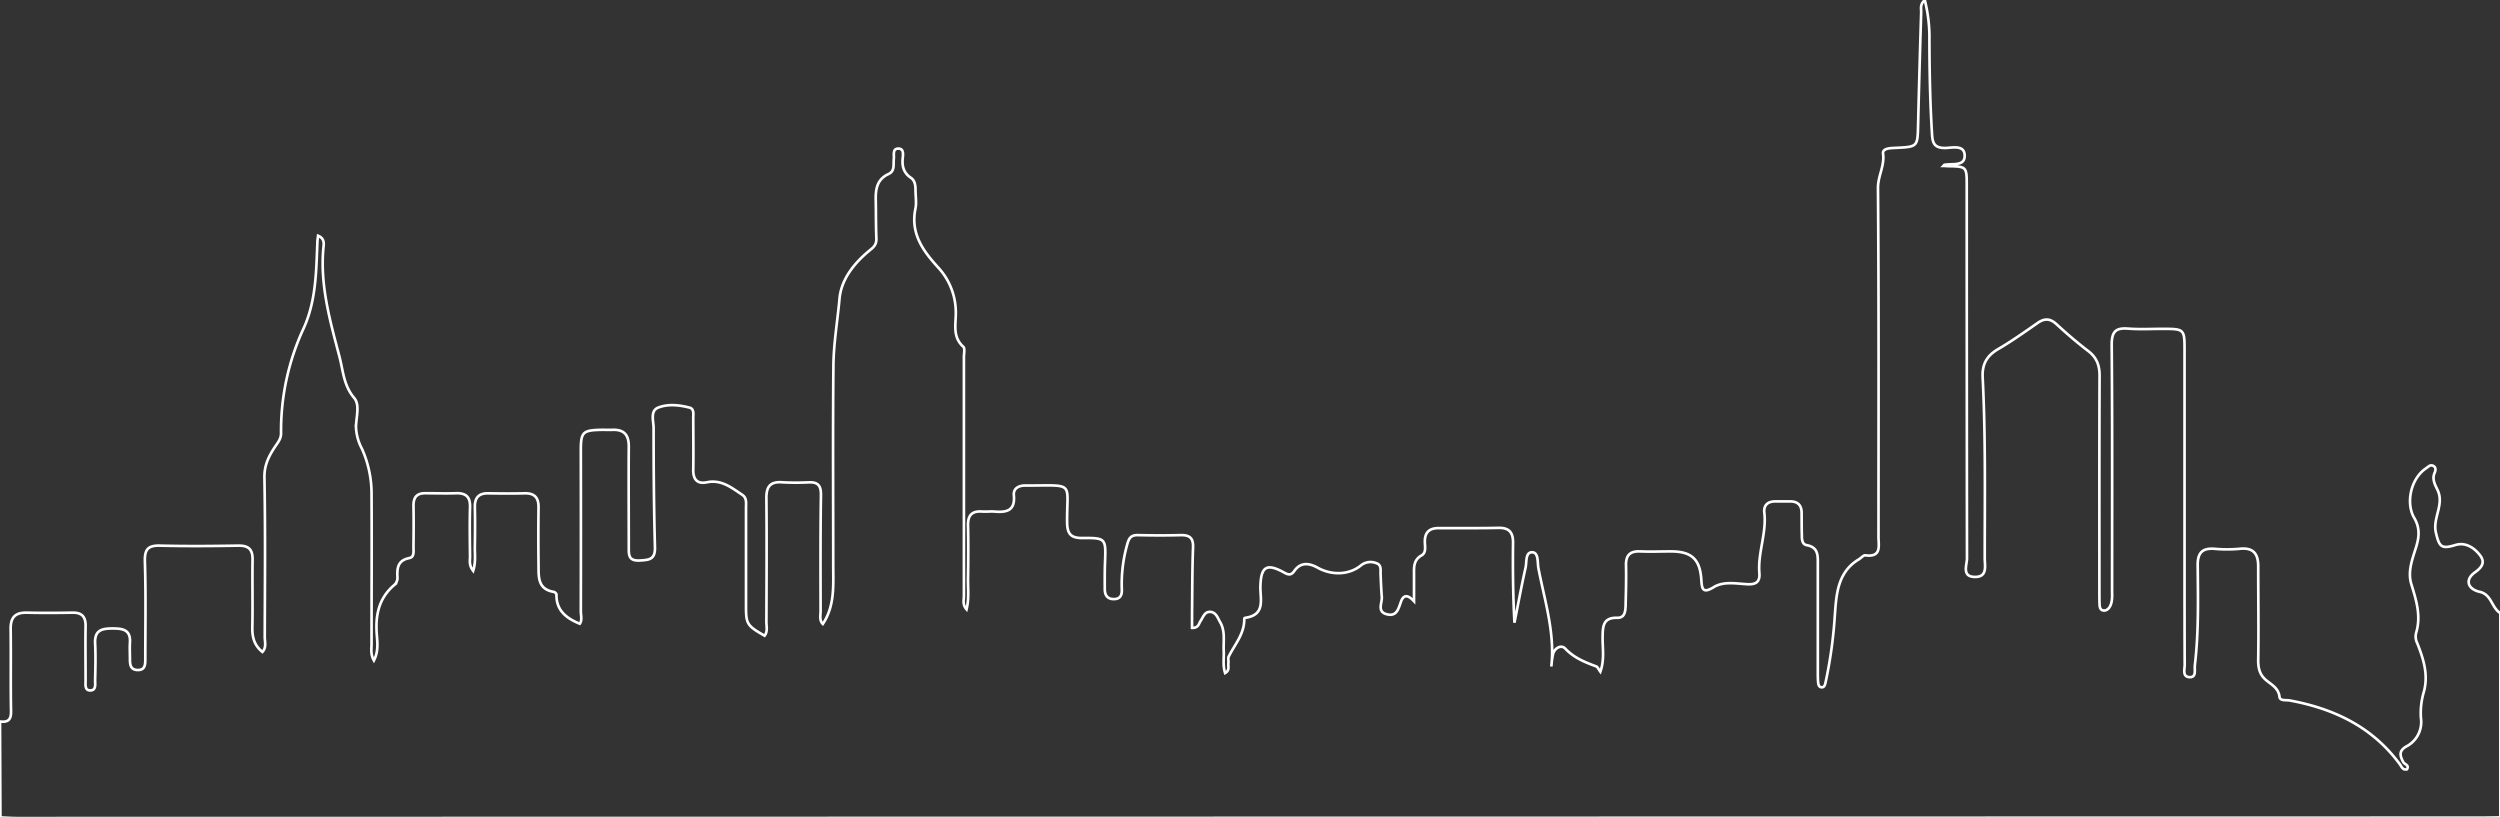 <svg xmlns="http://www.w3.org/2000/svg" viewBox="0 0 942 308.11">
  <rect x="0" y="0" width="942" height="308.11" fill="#333333" stroke="none"/>
  <title>skyline</title><style>#Layer_2{fill: none; stroke: white;}</style>
  <g id="Layer_2" data-name="Layer 2">
    <g id="Layer_1-2" data-name="Layer 1">
      <path d="M0,271.87c2.85.34,4.22-.49,4.16-3.8-.2-10.32,0-20.65-.14-31-.09-4.56,1.82-6.33,6.23-6.22,5.66.14,11.33.1,17,0,3.64-.08,5.07,1.56,5,5.14-.12,6.83,0,13.66,0,20.49,0,1.42-.36,3.58,1.59,3.67,2.45.12,2-2.26,2-3.78.11-4.66.23-9.34,0-14-.24-5.1,2.77-5.57,6.73-5.56s6.7.61,6.39,5.38c-.13,2,0,4,0,6s.06,4.23,2.94,4.28,2.85-2.24,2.85-4.24c0-12.16.24-24.34-.15-36.49-.14-4.62,1-6.26,5.72-6.14,9.83.25,19.67.17,29.49,0,3.85-.06,5.42,1.41,5.36,5.28-.14,8.5.09,17-.09,25.5-.09,3.73.75,6.82,3.8,9.28,1.6-1.73.88-3.83.88-5.7.06-20,.25-40-.12-60-.1-5,1.91-8.55,4.4-12.21,1-1.42,1.88-2.72,1.86-4.5a91.68,91.68,0,0,1,8.49-39.5c4.72-10.31,4.76-21.56,5.21-32.66,0-.62.14-1.24.25-2.27,2.58,1.08,2.16,3.12,2,4.67-1.3,14.19,2.56,27.55,6.08,41,1.4,5.37,1.54,10.76,5.55,15.49,2.26,2.67.61,7.43.67,11.24a19,19,0,0,0,2.25,7.92A41.56,41.56,0,0,1,140,186.49c.11,18.66,0,37.33,0,56,0,2-.45,4,.89,6.39,2-3.88,1.15-7.67,1-11.2-.31-6.85,1.31-12.72,6.67-17.25a3.63,3.63,0,0,0,1.18-3.15c-.15-3.42.27-6.18,4.5-7,2-.37,1.54-2.71,1.56-4.33.06-5.16.1-10.33,0-15.49,0-3.12,1.3-4.64,4.46-4.61,3.83,0,7.67.13,11.5,0s5.46,1.37,5.35,5.27c-.17,6.16-.08,12.33,0,18.5,0,1.59-.48,3.31,1.18,5.48,1.05-3.35.59-6.25.64-9.06.08-5,.11-10,0-15-.06-3.56,1.49-5.22,5.08-5.16,4.5.07,9,.12,13.49,0,3.83-.13,5.47,1.51,5.42,5.33q-.14,10.74,0,21.5c.07,4.39-.51,9.29,5.76,10.32.4.07,1,.66,1,1-.11,6,3.73,8.94,8.78,11,1-1.26.39-3.15.4-4.88q.06-30.24,0-60.49c0-6.75.73-7.51,7.31-7.69,1.5-.05,3,.06,4.5,0,4.45-.21,6.3,1.88,6.26,6.31-.1,12.67,0,25.33,0,38,0,2.86-.1,5.14,4.14,4.92,3.7-.2,5.84-.45,5.72-5-.4-15-.51-29.93-.51-44.89,0-2.64-1.39-6.47,1.73-7.72,3.65-1.45,7.9-1,11.8,0,1.81.47,1.41,2.42,1.41,3.88,0,6.5.12,13,0,19.5-.07,3.66,1.51,5.51,5.08,4.77,5.5-1.15,9.31,2,13.35,4.69,1.86,1.22,1.44,3.24,1.45,5,0,12.33,0,24.66,0,37,0,6.73.38,7.31,7,11.12,1.26-1.62.67-3.51.68-5.25.06-15.5.16-31,0-46.5-.06-4.56,1.53-6.42,6.11-6.06a97.89,97.89,0,0,0,10,0c3.47-.1,4.49,1.4,4.44,4.87-.22,14.5-.16,29-.13,43.5,0,1.72-.54,3.65.84,5,4.51-6.75,3.94-14.37,3.92-21.95,0-25.16-.18-50.33.07-75.49.09-8.4,1.55-16.78,2.3-25.16.66-7.42,5.76-13.66,11.7-18.44,1.7-1.36,2.27-2.41,2.18-4.44-.2-4.82-.13-9.66-.23-14.49-.08-4,.57-7.62,4.81-9.56,2.49-1.14,1.76-3.65,2-5.74.18-1.49-.63-3.93,1.86-3.84,1.93.08,1.64,2.22,1.49,3.67-.3,3,.36,5.52,3.1,7.34,1.48,1,1.7,2.79,1.72,4.5,0,2.33.42,4.75,0,7-2,9.42,2.8,16,8.65,22.4a24.89,24.89,0,0,1,6.51,15.76c.31,4.77-1.61,10,2.86,14,.68.62.22,2.55.22,3.88q0,45,0,90c0,1.53-.61,3.24,1,5.06,1-4.11.49-7.88.55-11.6.1-6.66.15-13.33,0-20-.1-3.89,1.51-5.54,5.35-5.26,1.49.11,3-.09,4.49,0,4.51.38,8-.13,7.43-6.12-.23-2.37,1.5-3.55,3.84-3.68.33,0,.66,0,1,0,18.47,0,15.07-1.65,15.23,13.9.05,4.26,1.35,5.91,5.76,5.88,8.89-.08,8.87.13,8.52,9.22-.13,3.32-.1,6.66-.09,10,0,2.34,1,3.86,3.57,3.79s2.94-1.88,2.85-3.83a54.56,54.56,0,0,1,2-16.65c.71-2.65,1.49-3.68,4.16-3.62,5.33.12,10.66.14,16,0,3.3-.07,4.83,1,4.68,4.61-.32,8.31-.28,16.64-.38,25,0,1.77,0,3.54,0,5.33,2.49.08,2.52-1.6,3.21-2.59,1-1.46,1.56-3.67,3.81-3.42,2.07.22,2.67,2.3,3.57,3.86,2,3.4,1.17,7.15,1.35,10.77.14,2.73-.4,5.53.52,8.41,1.84-1.07,1.06-2.54,1.24-3.72.12-.82-.22-1.8.12-2.48,2.27-4.62,6-8.62,5.85-14.26a.52.52,0,0,1,.33-.35c7.85-1.07,5.63-7.12,5.76-11.87.21-7.52,2.38-8.85,9.06-5.12,1.61.9,2.62.93,3.74-.69,2.45-3.51,5.78-2.87,8.81-1.19,5.26,2.93,11.85,2.76,16.31-.91a5.72,5.72,0,0,1,5.66-.85c2.12.64,1.65,2.57,1.71,4.2.11,2.83.22,5.66.45,8.48.2,2.37-2,5.72,2.06,6.65,3.66.84,4.25-2.3,5.17-4.79,1-2.73,2.55-2.66,4.91-.16v-9.93c0-2.83-.27-5.59,2.88-7.37,1.78-1,1.22-3.33,1.2-5.11-.06-3.62,1.77-5.15,5.2-5.15,7.5,0,15,.07,22.5-.09,4.13-.09,5.59,1.75,5.53,5.74-.13,10,0,20,.53,30,1.38-6.93,2.65-13.88,4.2-20.78.47-2.09-.14-5.83,2.49-5.76,2.47.07,1.93,3.83,2.34,6,2.31,12.06,6.18,23.94,4.92,36.54a32,32,0,0,1,.59-4.19c.69-2.47,3.21-3.55,4.58-2.09,3.32,3.54,7.44,5.15,11.72,6.75.51.19.79,1,1.53,2,1.64-4.59.79-8.88.86-13,.06-4,.06-7.47,5.55-7.33,2.68.07,3-2.2,3.1-4.28.12-5.16.28-10.33.16-15.49-.09-3.91,1.61-5.41,5.41-5.24s7.67,0,11.5,0c7.79,0,11,2.93,11.47,10.76.22,3.41.55,5.24,4.67,2.71,3.79-2.32,8.46-1.31,12.73-1.1,3.3.17,4.73-1,4.47-4.2-.63-7.68,2.76-15,1.87-22.75-.33-2.88,1.35-4.29,4.23-4.26,1.83,0,3.67,0,5.5,0,2.86,0,4.3,1.42,4.32,4.29s0,5.67.09,8.5c0,1.53.07,3.37,1.85,3.7,4.42.82,4.16,4,4.16,7.27q0,20.25,0,40.49c0,1.34,0,2.67.13,4,.06.86.38,1.78,1.35,1.8s1.23-.91,1.42-1.75a168.93,168.93,0,0,0,3.47-24.71c.59-7.67.7-16.76,9.06-21.73.86-.5,1.74-1.64,2.49-1.54,6.21.8,4.94-3.6,4.95-7,0-43.83.15-87.66-.2-131.48,0-4.53,2.54-8.27,1.92-12.85-.29-2.15,2.92-2.11,4.9-2.21,8.15-.4,8.1-.4,8.3-8.72q.51-21.22,1.16-42.45c0-1.39-.47-3,1.37-4.48A58.26,58.26,0,0,1,727,12.76c0,12.66.21,25.32,1,38,.19,3.18.94,4.9,4.56,5,2.84.06,7.64-1.48,7.73,2.86.09,4.16-4.71,2.93-7.62,3.49-.12,0-.21.2-.42.42.76,0,1.42.09,2.07.1,6.52.09,6.75.29,6.75,6.76q0,70.5.09,141c0,2.46-2.06,6.9,2.9,7s3.79-4.17,3.79-7.15c0-22.66.37-45.32-.78-68-.25-4.94,1.5-8.14,5.72-10.63,5.16-3,10.08-6.5,15-9.92,2.62-1.81,4.71-1.73,7.11.48,3.79,3.49,7.71,6.88,11.82,10,3.26,2.46,4.42,5.4,4.4,9.43-.12,27.16-.07,54.32-.07,81.49,0,1.5,0,3,.06,4.5.05,1,.14,2.17,1.31,2.42s2.19-.58,2.73-1.72c.89-1.88.68-3.92.68-5.9,0-30.83.12-61.66-.14-92.49,0-5.07,1.58-6.43,6.26-6.07,4.31.33,8.66.08,13,.09,8.09,0,8.19.11,8.19,8q0,42,0,84c0,11.5,0,23,.06,34.49,0,1.76-1,4.75,2,4.75,2.48,0,1.62-2.79,1.82-4.47,1.48-12.6,1.19-25.26,1.07-37.9,0-4.6,1.87-6.32,6.31-6a52.76,52.76,0,0,0,9.49,0c5.1-.57,7,1.81,7,6.53,0,11.83.19,23.66,0,35.49,0,2.91.53,5.22,2.63,7.16s5,3.06,5.4,6.63c.19,1.6,2.51,1.08,3.94,1.35,16.68,3.11,31.16,10,41.46,24.11.65.89,1,2.18,2.61,1.82,1-1.63-.91-1.84-1.38-2.73-1.21-2.28-1.81-4.2,1.1-5.85a10.4,10.4,0,0,0,5.55-10.79,28.06,28.06,0,0,1,1.12-9.88c1.74-6.39-.15-12.32-2.45-18.15a5.82,5.82,0,0,1-.52-3.87c2-6.41.12-12.38-1.74-18.43-1.52-4.91.43-9.6,1.82-14.17,1.18-3.88,1.39-7.21-.77-10.89-3.22-5.52-1.34-14.8,4.5-18.68.82-.55,1.54-1.46,2.64-.93s1,1.65.59,2.59c-1.16,2.49.25,4.73,1.14,6.67,2.5,5.5-2,10.4-.67,16,1.28,5.36,2.07,6.19,7.39,4.58,3.77-1.15,7.13,1.07,9.31,4,1.83,2.47.77,4.34-2,6.31-3.86,2.73-2.82,6.3,1.84,7.36,4.48,1,4.43,6.07,7.73,8v77c-2.5,0-5,.08-7.5.08l-928,.16c-2.16,0-4.32-.16-6.48-.24Z"/>
    </g>
  </g>
</svg>
